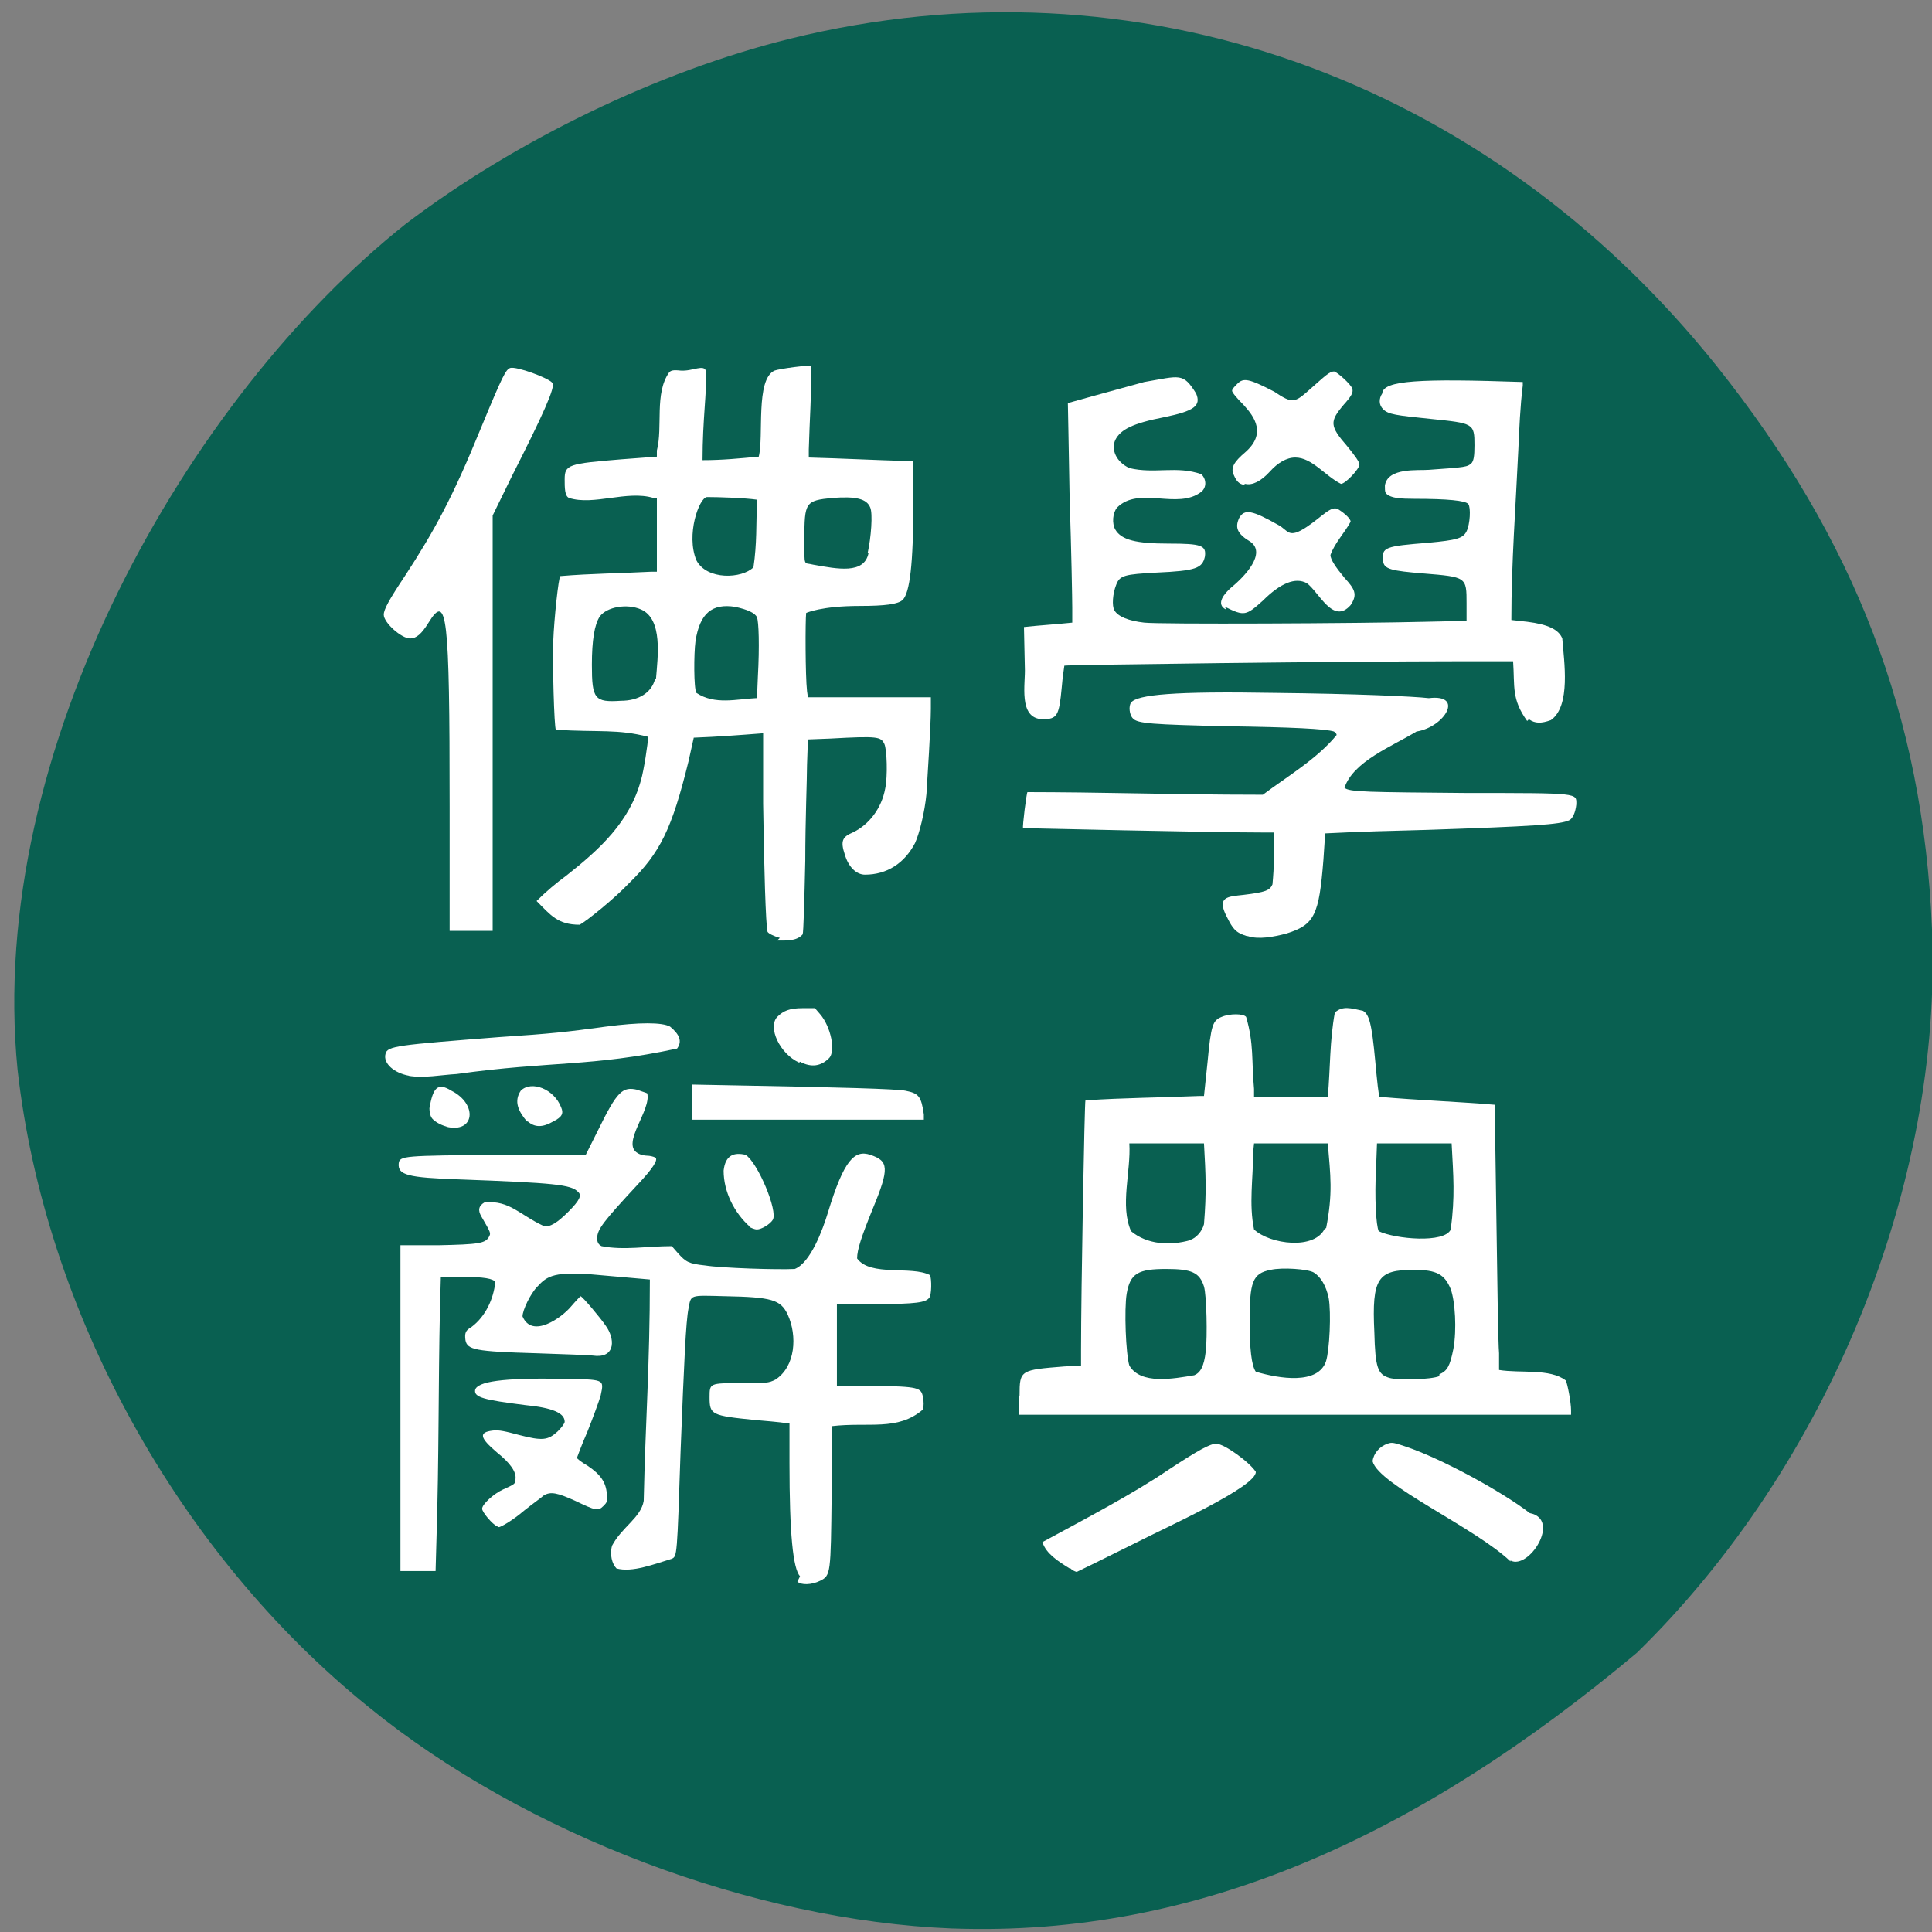 <svg xmlns="http://www.w3.org/2000/svg" viewBox="0 0 22 22"><rect x="0" y="0" width="22" height="22" fill="#808080" stroke="none"/><path d="m 10.84 21.96 c -2.26 -0.09 -4.86 -1.07 -6.64 -2.52 c -2.17 -1.75 -3.69 -4.5 -4 -7.26 c -0.36 -3.64 1.94 -7.66 4.42 -9.63 c 1.25 -0.95 2.88 -1.74 4.38 -2.11 c 3.93 -0.97 7.92 0.44 10.55 3.73 c 1.57 1.97 2.35 3.98 2.45 6.41 c 0.12 2.9 -1.17 6.1 -3.36 8.24 c -2.47 2.07 -4.98 3.24 -7.79 3.14" style="fill:#096051"/><g style="fill:#fff"><path d="m 13.96 6.94 c -0.12 -0.06 -0.02 -0.18 0.06 -0.25 c 0.16 -0.13 0.4 -0.39 0.22 -0.52 c -0.15 -0.09 -0.18 -0.16 -0.13 -0.27 c 0.06 -0.11 0.15 -0.09 0.45 0.08 c 0.11 0.06 0.11 0.16 0.32 0.02 c 0.18 -0.12 0.28 -0.25 0.36 -0.2 c 0.08 0.05 0.14 0.11 0.14 0.14 c -0.07 0.13 -0.18 0.24 -0.23 0.38 c 0 0.05 0.06 0.14 0.16 0.26 c 0.12 0.13 0.15 0.19 0.07 0.31 c -0.2 0.23 -0.36 -0.15 -0.5 -0.25 c -0.13 -0.07 -0.3 0 -0.5 0.2 c -0.19 0.17 -0.21 0.18 -0.43 0.07"/><path d="m 14.16 5.52 c -0.05 -0.01 -0.08 -0.04 -0.11 -0.11 c -0.04 -0.08 0 -0.15 0.13 -0.26 c 0.24 -0.21 0.11 -0.4 -0.02 -0.54 c -0.07 -0.07 -0.13 -0.14 -0.13 -0.16 c 0 -0.02 0.03 -0.05 0.06 -0.08 c 0.07 -0.07 0.13 -0.06 0.42 0.09 c 0.21 0.14 0.23 0.13 0.41 -0.03 c 0.17 -0.15 0.22 -0.2 0.27 -0.2 c 0.03 0 0.2 0.15 0.21 0.2 c 0.01 0.04 -0.01 0.08 -0.1 0.18 c -0.16 0.19 -0.16 0.24 0.04 0.47 c 0.09 0.11 0.14 0.18 0.14 0.21 c 0 0.05 -0.16 0.22 -0.21 0.22 c -0.18 -0.09 -0.33 -0.3 -0.52 -0.3 c -0.1 0 -0.2 0.06 -0.29 0.16 c -0.1 0.11 -0.2 0.16 -0.28 0.14"/><path d="m 17.39 8.21 c -0.18 -0.25 -0.14 -0.39 -0.16 -0.68 h -0.64 c -1.24 0 -4.46 0.04 -4.47 0.05 c 0 0.01 -0.02 0.12 -0.03 0.25 c -0.03 0.32 -0.05 0.36 -0.22 0.36 c -0.28 -0.01 -0.19 -0.41 -0.2 -0.59 l -0.01 -0.46 c 0.18 -0.02 0.36 -0.03 0.55 -0.05 v -0.17 c 0 -0.09 -0.01 -0.65 -0.03 -1.25 c -0.01 -0.59 -0.02 -1.08 -0.02 -1.08 c 0 0 0.5 -0.14 0.87 -0.24 c 0.41 -0.07 0.44 -0.11 0.59 0.13 c 0.06 0.14 -0.02 0.2 -0.36 0.27 c -0.36 0.07 -0.5 0.14 -0.56 0.26 c -0.05 0.11 0.01 0.25 0.16 0.32 c 0.29 0.07 0.54 -0.03 0.82 0.07 c 0.06 0.06 0.06 0.15 0 0.2 c -0.27 0.21 -0.71 -0.07 -0.96 0.18 c -0.05 0.06 -0.06 0.18 -0.02 0.25 c 0.07 0.12 0.24 0.16 0.61 0.16 c 0.37 0 0.43 0.02 0.41 0.15 c -0.03 0.13 -0.1 0.16 -0.55 0.18 c -0.36 0.02 -0.42 0.03 -0.46 0.14 c -0.04 0.1 -0.05 0.24 -0.02 0.29 c 0.04 0.07 0.16 0.12 0.34 0.14 c 0.17 0.02 2.43 0.01 3.21 -0.01 l 0.46 -0.01 v -0.2 c 0 -0.3 0 -0.3 -0.49 -0.34 c -0.37 -0.03 -0.45 -0.05 -0.46 -0.14 c -0.02 -0.16 0.02 -0.17 0.52 -0.21 c 0.32 -0.03 0.39 -0.05 0.43 -0.13 c 0.04 -0.08 0.05 -0.27 0.02 -0.31 c -0.03 -0.04 -0.24 -0.06 -0.61 -0.06 c -0.17 0 -0.23 -0.01 -0.28 -0.03 c -0.06 -0.03 -0.06 -0.04 -0.06 -0.12 c 0.03 -0.21 0.38 -0.17 0.5 -0.18 c 0.42 -0.03 0.44 -0.03 0.49 -0.08 c 0.02 -0.03 0.03 -0.07 0.03 -0.2 c 0 -0.25 -0.01 -0.25 -0.5 -0.3 c -0.39 -0.04 -0.48 -0.05 -0.54 -0.11 c -0.05 -0.05 -0.05 -0.12 -0.01 -0.18 c 0.01 -0.15 0.43 -0.17 1.6 -0.13 v 0.04 c -0.03 0.24 -0.04 0.5 -0.05 0.72 c -0.03 0.65 -0.08 1.3 -0.08 1.95 l 0.18 0.02 c 0.24 0.03 0.36 0.09 0.4 0.19 c 0.02 0.26 0.1 0.77 -0.13 0.93 c -0.11 0.04 -0.18 0.04 -0.25 -0.01"/><path d="m 8.88 10.68 c -0.07 -0.02 -0.13 -0.05 -0.14 -0.07 c -0.02 -0.07 -0.04 -0.73 -0.05 -1.46 v -0.8 c -0.26 0.02 -0.52 0.04 -0.79 0.05 l -0.06 0.27 c -0.19 0.77 -0.32 1.04 -0.68 1.39 c -0.15 0.16 -0.48 0.43 -0.56 0.47 c -0.25 0 -0.33 -0.11 -0.49 -0.27 c 0.11 -0.11 0.23 -0.21 0.34 -0.29 c 0.38 -0.3 0.72 -0.61 0.85 -1.09 c 0.03 -0.1 0.08 -0.42 0.08 -0.49 c -0.35 -0.09 -0.55 -0.05 -1.05 -0.08 c -0.02 -0.02 -0.04 -0.78 -0.03 -1.01 c 0.01 -0.26 0.06 -0.72 0.08 -0.74 c 0.36 -0.03 0.66 -0.03 1.04 -0.05 h 0.06 c 0 -0.28 0 -0.56 0 -0.84 h -0.04 c -0.3 -0.09 -0.68 0.09 -0.96 0 c -0.05 -0.02 -0.05 -0.12 -0.05 -0.21 c 0 -0.17 0.04 -0.18 0.65 -0.23 l 0.4 -0.03 v -0.07 c 0.07 -0.27 -0.03 -0.65 0.14 -0.89 c 0.02 -0.02 0.04 -0.03 0.13 -0.02 c 0.14 0.01 0.27 -0.08 0.29 0.01 c 0.01 0.23 -0.04 0.55 -0.04 1.01 c 0.23 0 0.42 -0.02 0.64 -0.04 c 0.06 -0.23 -0.04 -0.88 0.18 -0.98 c 0.05 -0.02 0.41 -0.07 0.42 -0.05 c 0 0.33 -0.02 0.6 -0.03 0.95 v 0.09 c 0.38 0.01 0.76 0.03 1.13 0.04 h 0.06 v 0.5 c 0 0.67 -0.04 1 -0.12 1.08 c -0.05 0.05 -0.2 0.07 -0.49 0.07 c -0.44 0 -0.61 0.08 -0.61 0.08 c -0.01 0.09 -0.01 0.71 0.01 0.89 l 0.01 0.07 c 0.46 0 0.93 0 1.4 0 v 0.13 c 0 0.2 -0.04 0.8 -0.05 0.97 c -0.02 0.21 -0.08 0.45 -0.13 0.56 c -0.12 0.23 -0.32 0.36 -0.57 0.36 c -0.1 0 -0.19 -0.09 -0.23 -0.23 c -0.05 -0.15 -0.03 -0.2 0.09 -0.25 c 0.19 -0.09 0.33 -0.28 0.37 -0.5 c 0.03 -0.14 0.02 -0.45 -0.01 -0.51 c -0.04 -0.08 -0.07 -0.09 -0.61 -0.06 l -0.26 0.01 l -0.01 0.29 c 0 0.16 -0.02 0.64 -0.02 1.09 c -0.01 0.45 -0.02 0.82 -0.03 0.84 c -0.07 0.08 -0.19 0.07 -0.29 0.07 m -1.38 -2.98 c 0.02 -0.25 0.08 -0.68 -0.17 -0.79 c -0.16 -0.07 -0.39 -0.03 -0.47 0.08 c -0.06 0.09 -0.09 0.27 -0.09 0.55 c 0 0.39 0.03 0.43 0.33 0.41 c 0.2 0 0.35 -0.09 0.39 -0.25 m 1.16 0.22 l 0.01 -0.24 c 0.02 -0.36 0.01 -0.63 -0.01 -0.68 c -0.02 -0.05 -0.11 -0.09 -0.25 -0.12 c -0.26 -0.04 -0.4 0.07 -0.45 0.39 c -0.02 0.15 -0.02 0.54 0.01 0.59 c 0.21 0.14 0.46 0.07 0.68 0.06 m -0.03 -1.49 c 0.04 -0.27 0.03 -0.48 0.04 -0.77 c -0.14 -0.02 -0.43 -0.03 -0.57 -0.03 c -0.09 0.01 -0.24 0.43 -0.12 0.72 c 0.12 0.23 0.52 0.21 0.65 0.08 m 1.3 -0.16 c 0.04 -0.18 0.06 -0.45 0.03 -0.52 c -0.04 -0.1 -0.16 -0.13 -0.43 -0.11 c -0.31 0.03 -0.32 0.05 -0.32 0.47 c 0 0.33 -0.01 0.26 0.1 0.29 c 0.28 0.05 0.58 0.11 0.63 -0.13"/><path d="m 5.12 9.18 c 0 -2.2 -0.03 -2.43 -0.24 -2.09 c -0.08 0.13 -0.14 0.18 -0.21 0.18 c -0.1 0 -0.3 -0.18 -0.3 -0.27 c 0 -0.06 0.06 -0.17 0.24 -0.44 c 0.34 -0.52 0.55 -0.91 0.86 -1.67 c 0.26 -0.63 0.29 -0.68 0.34 -0.7 c 0.07 -0.02 0.43 0.11 0.48 0.17 c 0.04 0.04 -0.11 0.37 -0.46 1.06 l -0.22 0.45 v 4.73 c -0.16 0 -0.33 0 -0.49 0"/><path d="m 14.2 10.66 c -0.13 -0.04 -0.16 -0.08 -0.23 -0.22 c -0.12 -0.23 0.01 -0.23 0.19 -0.25 c 0.25 -0.03 0.3 -0.05 0.33 -0.12 c 0.02 -0.21 0.02 -0.38 0.02 -0.59 h -0.11 c -0.6 0 -2.75 -0.05 -2.75 -0.05 c -0.01 -0.01 0.04 -0.41 0.05 -0.41 c 0 0 0.44 0 0.98 0.01 c 0.57 0.01 1.13 0.02 1.7 0.02 c 0.28 -0.21 0.62 -0.41 0.84 -0.68 c 0 -0.02 -0.02 -0.03 -0.03 -0.04 c -0.09 -0.03 -0.49 -0.05 -1.22 -0.06 c -0.84 -0.02 -1.02 -0.03 -1.07 -0.09 c -0.04 -0.04 -0.05 -0.14 -0.02 -0.18 c 0.07 -0.09 0.49 -0.13 1.63 -0.11 c 0.93 0.01 1.59 0.04 1.76 0.06 c 0.41 -0.05 0.18 0.33 -0.14 0.38 c -0.28 0.17 -0.72 0.34 -0.82 0.64 c 0.05 0.05 0.27 0.05 1.39 0.06 c 1.3 0 1.25 0 1.25 0.13 c -0.01 0.09 -0.04 0.16 -0.08 0.18 c -0.1 0.05 -0.43 0.07 -1.62 0.11 c -0.39 0.01 -0.77 0.02 -1.16 0.04 l -0.02 0.3 c -0.05 0.63 -0.1 0.74 -0.42 0.84 c -0.15 0.04 -0.32 0.07 -0.44 0.03"/><path d="m 11.61 15.89 c 0 -0.29 0.01 -0.29 0.51 -0.33 l 0.19 -0.01 v -0.18 c 0 -0.67 0.04 -2.83 0.05 -2.84 c 0.45 -0.03 0.82 -0.03 1.3 -0.05 h 0.05 l 0.04 -0.38 c 0.04 -0.43 0.06 -0.48 0.16 -0.52 c 0.09 -0.04 0.25 -0.04 0.28 0 c 0.09 0.31 0.06 0.49 0.09 0.82 v 0.09 c 0.28 0 0.56 0 0.84 0 c 0.03 -0.34 0.02 -0.63 0.08 -0.96 c 0.09 -0.08 0.18 -0.05 0.32 -0.02 c 0.07 0.04 0.1 0.14 0.14 0.57 c 0.02 0.22 0.04 0.41 0.05 0.41 c 0.46 0.04 0.82 0.05 1.31 0.09 c 0 0 0.01 0.59 0.02 1.32 c 0.01 0.72 0.02 1.4 0.03 1.51 v 0.19 c 0.24 0.04 0.58 -0.02 0.76 0.12 c 0.02 0.04 0.06 0.25 0.06 0.34 v 0.05 h -6.29 c 0 -0.07 0 -0.13 0 -0.19 m 2 -0.26 c 0.07 -0.03 0.11 -0.1 0.13 -0.27 c 0.02 -0.17 0.01 -0.64 -0.02 -0.74 c -0.05 -0.16 -0.14 -0.2 -0.43 -0.2 c -0.32 0 -0.41 0.05 -0.45 0.28 c -0.03 0.18 -0.01 0.69 0.03 0.82 c 0.13 0.22 0.5 0.15 0.74 0.11 m 1.5 -0.16 c 0.04 -0.13 0.06 -0.55 0.03 -0.72 c -0.03 -0.14 -0.09 -0.24 -0.17 -0.29 c -0.07 -0.04 -0.36 -0.06 -0.49 -0.03 c -0.21 0.04 -0.24 0.14 -0.24 0.59 c 0 0.3 0.02 0.5 0.07 0.57 c 0.27 0.08 0.71 0.15 0.8 -0.12 m 1.29 0.15 c 0.09 -0.04 0.12 -0.09 0.16 -0.29 c 0.04 -0.22 0.02 -0.54 -0.03 -0.68 c -0.07 -0.17 -0.16 -0.22 -0.42 -0.22 c -0.41 0 -0.48 0.09 -0.45 0.71 c 0.01 0.41 0.04 0.48 0.17 0.52 c 0.1 0.03 0.48 0.02 0.57 -0.02 m -2.84 -1.55 c 0.07 -0.02 0.14 -0.1 0.16 -0.18 c 0.03 -0.37 0.02 -0.56 0 -0.92 c -0.28 0 -0.57 0 -0.85 0 c 0.02 0.32 -0.11 0.71 0.02 1 c 0.18 0.15 0.44 0.17 0.68 0.1 m 1.54 -0.13 c 0.08 -0.41 0.05 -0.6 0.02 -0.97 c -0.28 0 -0.56 0 -0.84 0 l -0.01 0.1 c 0 0.3 -0.05 0.59 0.01 0.88 c 0.18 0.17 0.7 0.24 0.81 -0.02 m 1.43 0.02 c 0.05 -0.38 0.03 -0.6 0.01 -0.98 c -0.28 0 -0.57 0 -0.85 0 l -0.01 0.27 c -0.02 0.35 0 0.67 0.03 0.73 c 0.19 0.09 0.75 0.14 0.82 -0.02"/><path d="m 17.2 17.78 c -0.41 -0.39 -1.5 -0.87 -1.57 -1.14 c 0.01 -0.09 0.08 -0.17 0.17 -0.2 c 0.05 -0.02 0.08 -0.01 0.2 0.03 c 0.42 0.14 1.11 0.52 1.42 0.76 c 0.36 0.07 -0.01 0.65 -0.22 0.54"/><path d="m 12.18 17.86 c -0.13 -0.08 -0.27 -0.17 -0.31 -0.3 c 0.48 -0.26 1.05 -0.56 1.43 -0.82 c 0.35 -0.23 0.48 -0.3 0.55 -0.3 c 0.09 0 0.38 0.21 0.45 0.32 c 0.01 0.17 -1.04 0.64 -1.35 0.8 c -0.38 0.19 -0.69 0.34 -0.69 0.34 c -0.03 -0.01 -0.05 -0.02 -0.07 -0.04"/><path d="m 9.11 17.95 c -0.08 -0.09 -0.12 -0.48 -0.12 -1.29 v -0.45 c -0.14 -0.02 -0.28 -0.03 -0.39 -0.04 c -0.5 -0.05 -0.52 -0.06 -0.52 -0.26 c 0 -0.16 0 -0.16 0.36 -0.16 c 0.29 0 0.31 0 0.39 -0.04 c 0.23 -0.15 0.25 -0.5 0.14 -0.74 c -0.08 -0.17 -0.18 -0.2 -0.72 -0.21 c -0.4 -0.01 -0.38 -0.02 -0.41 0.14 c -0.03 0.15 -0.05 0.6 -0.09 1.62 c -0.04 1.21 -0.04 1.2 -0.1 1.23 c -0.2 0.06 -0.45 0.16 -0.63 0.11 c -0.05 -0.05 -0.08 -0.16 -0.05 -0.26 c 0.11 -0.21 0.33 -0.32 0.36 -0.51 c 0.02 -0.92 0.07 -1.55 0.07 -2.52 l -0.57 -0.05 c -0.52 -0.05 -0.6 0.01 -0.71 0.13 c -0.08 0.08 -0.17 0.27 -0.17 0.34 c 0.11 0.26 0.45 0.01 0.55 -0.11 c 0.06 -0.07 0.11 -0.12 0.11 -0.12 c 0.02 0 0.23 0.25 0.29 0.34 c 0.1 0.14 0.11 0.35 -0.11 0.34 c -0.08 -0.01 -0.38 -0.02 -0.68 -0.03 c -0.7 -0.02 -0.79 -0.04 -0.81 -0.15 c -0.01 -0.08 0 -0.11 0.07 -0.15 c 0.16 -0.12 0.25 -0.32 0.27 -0.51 c -0.02 -0.04 -0.13 -0.06 -0.38 -0.06 h -0.24 l -0.01 0.35 c -0.02 0.91 -0.01 1.7 -0.04 2.64 l -0.01 0.36 c -0.13 0 -0.27 0 -0.4 0 v -3.71 h 0.43 c 0.46 -0.01 0.54 -0.02 0.58 -0.1 c 0.02 -0.04 0.02 -0.04 -0.09 -0.23 c -0.04 -0.07 -0.03 -0.12 0.04 -0.16 c 0.29 -0.02 0.39 0.14 0.67 0.27 c 0.07 0.02 0.16 -0.04 0.28 -0.16 c 0.13 -0.13 0.16 -0.19 0.11 -0.23 c -0.08 -0.08 -0.26 -0.1 -1.35 -0.14 c -0.59 -0.02 -0.7 -0.05 -0.69 -0.18 c 0.01 -0.09 0.05 -0.09 1.14 -0.1 h 0.99 l 0.14 -0.28 c 0.22 -0.45 0.28 -0.5 0.45 -0.46 c 0.05 0.02 0.09 0.03 0.11 0.04 c 0.05 0.19 -0.3 0.57 -0.11 0.68 c 0.03 0.02 0.08 0.03 0.11 0.03 c 0.03 0 0.07 0.01 0.09 0.02 c 0.04 0.02 -0.02 0.12 -0.2 0.31 c -0.39 0.42 -0.46 0.51 -0.46 0.61 c 0 0.04 0.01 0.07 0.05 0.09 c 0.25 0.05 0.52 0 0.8 0 l 0.07 0.08 c 0.09 0.1 0.12 0.12 0.31 0.14 c 0.19 0.03 0.82 0.05 1.02 0.04 c 0.18 -0.07 0.32 -0.45 0.38 -0.65 c 0.18 -0.59 0.3 -0.71 0.48 -0.65 c 0.21 0.07 0.22 0.15 0.03 0.61 c -0.13 0.32 -0.18 0.47 -0.18 0.57 c 0.15 0.21 0.62 0.08 0.83 0.19 c 0.02 0.04 0.02 0.23 -0.01 0.26 c -0.04 0.05 -0.14 0.07 -0.61 0.07 h -0.44 c 0 0.31 0 0.62 0 0.93 h 0.43 c 0.5 0.01 0.53 0.02 0.55 0.13 c 0.01 0.04 0.01 0.11 0 0.14 c -0.29 0.25 -0.62 0.14 -1.04 0.19 v 0.78 c -0.01 0.9 -0.01 0.92 -0.13 0.98 c -0.1 0.05 -0.22 0.05 -0.26 0.01"/><path d="m 8.54 13.97 c -0.18 -0.16 -0.3 -0.4 -0.3 -0.64 c 0.02 -0.18 0.12 -0.21 0.25 -0.18 c 0.14 0.09 0.37 0.64 0.31 0.74 c -0.03 0.05 -0.13 0.11 -0.18 0.11 c -0.03 0 -0.07 -0.02 -0.09 -0.03"/><path d="m 7.88 12.55 v -0.2 l 0.52 0.01 c 1.13 0.02 1.82 0.04 1.91 0.06 c 0.15 0.03 0.18 0.06 0.21 0.27 v 0.06 h -2.64"/><path d="m 9.1 12.1 c -0.22 -0.1 -0.36 -0.4 -0.25 -0.52 c 0.07 -0.07 0.14 -0.1 0.29 -0.1 h 0.14 l 0.06 0.07 c 0.12 0.14 0.18 0.42 0.1 0.5 c -0.09 0.09 -0.2 0.11 -0.33 0.04"/><path d="m 4.66 12.25 c -0.17 -0.03 -0.3 -0.14 -0.27 -0.25 c 0.02 -0.09 0.14 -0.1 1.29 -0.19 c 0.61 -0.04 0.78 -0.06 1.22 -0.12 c 0.38 -0.05 0.64 -0.05 0.73 0 c 0.11 0.09 0.14 0.17 0.08 0.25 c -0.98 0.21 -1.43 0.14 -2.51 0.29 c -0.18 0.01 -0.37 0.05 -0.55 0.02"/><path d="m 6 12.77 c -0.1 -0.12 -0.15 -0.23 -0.07 -0.35 c 0.12 -0.12 0.38 -0.02 0.46 0.19 c 0.03 0.07 0.01 0.11 -0.09 0.16 c -0.12 0.07 -0.21 0.07 -0.29 0"/><path d="m 5.09 12.83 c -0.08 -0.02 -0.16 -0.07 -0.18 -0.11 c -0.01 -0.02 -0.02 -0.06 -0.02 -0.1 c 0.04 -0.23 0.09 -0.3 0.25 -0.2 c 0.3 0.15 0.27 0.49 -0.06 0.41"/><path d="m 5.66 17.38 c -0.05 -0.02 -0.17 -0.16 -0.17 -0.2 c 0 -0.05 0.13 -0.17 0.24 -0.22 c 0.13 -0.06 0.14 -0.06 0.14 -0.12 c 0.01 -0.08 -0.06 -0.18 -0.21 -0.3 c -0.2 -0.17 -0.21 -0.23 -0.05 -0.25 c 0.07 -0.01 0.15 0.01 0.3 0.05 c 0.27 0.07 0.33 0.06 0.44 -0.04 c 0.04 -0.04 0.08 -0.09 0.08 -0.11 c 0 -0.1 -0.14 -0.16 -0.45 -0.19 c -0.48 -0.06 -0.58 -0.09 -0.57 -0.17 c 0.02 -0.1 0.32 -0.14 0.98 -0.13 c 0.5 0.01 0.49 0 0.45 0.19 c -0.02 0.07 -0.09 0.26 -0.15 0.41 c -0.07 0.16 -0.12 0.3 -0.12 0.3 c 0 0.01 0.05 0.05 0.12 0.09 c 0.15 0.1 0.21 0.19 0.22 0.32 c 0.01 0.09 0 0.1 -0.04 0.14 c -0.06 0.06 -0.09 0.05 -0.32 -0.06 c -0.2 -0.09 -0.28 -0.11 -0.36 -0.06 c -0.02 0.02 -0.12 0.09 -0.22 0.17 c -0.14 0.12 -0.27 0.19 -0.29 0.19 c 0 0 -0.02 -0.01 -0.04 -0.02"/></g></svg>